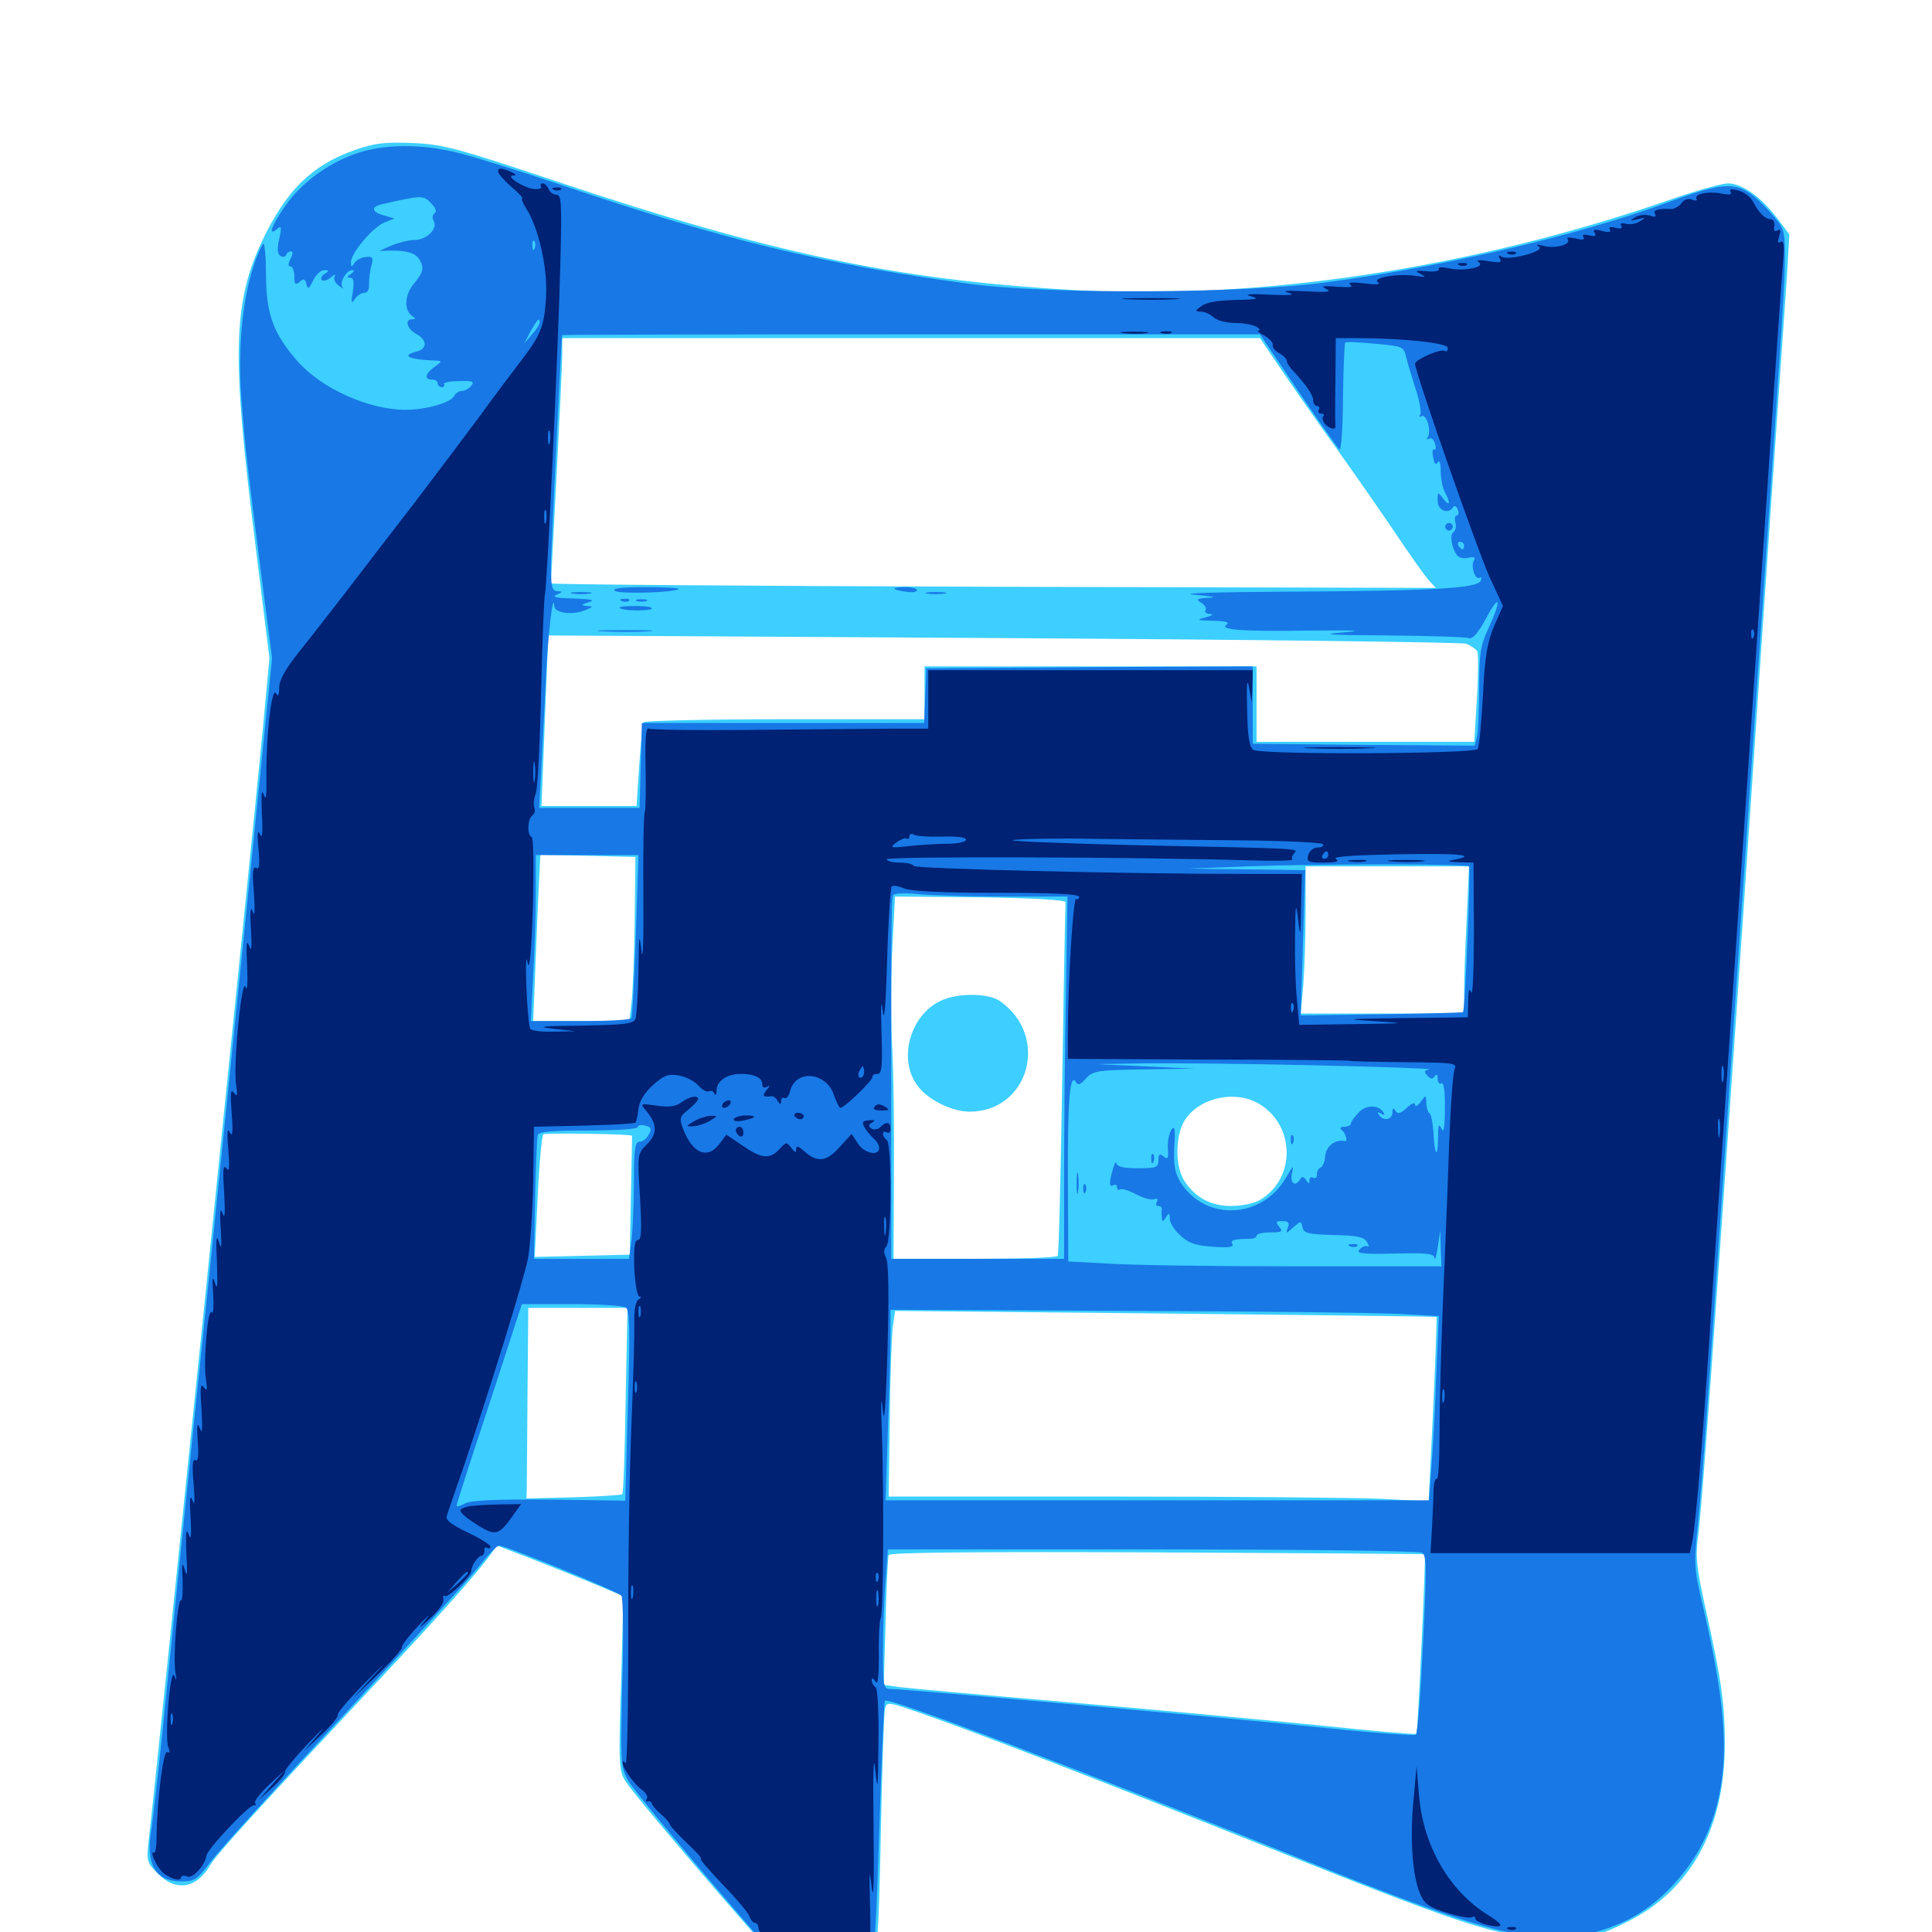 <svg xmlns="http://www.w3.org/2000/svg" viewBox="0 -1000 1000 1000">
	<path fill="#3ccfff" d="M183.398 -922.266C161.328 -914.453 148.047 -901.367 135.742 -875.391C120.508 -843.359 119.922 -815.625 132.031 -719.336L139.453 -659.375L136.133 -623.633C129.102 -550.977 80.469 -76.562 76.953 -47.266C75.781 -36.719 75.977 -35.938 81.641 -30.273C91.016 -20.703 101.758 -22.461 108.789 -34.57C112.5 -40.82 133.984 -64.258 197.266 -131.641C226.953 -163.281 248.242 -187.109 254.102 -195.703L257.227 -200L272.656 -194.141C281.055 -190.82 295.898 -184.961 305.469 -181.055L322.656 -173.828L321.484 -128.906C320.117 -86.719 320.312 -83.398 323.828 -77.93C330.273 -67.773 414.062 29.297 418.555 31.836C420.898 33.203 426.172 34.375 430.469 34.375C436.523 34.375 439.258 33.008 445.312 27.148C454.297 17.969 454.492 16.211 456.055 -57.422C456.641 -86.914 457.617 -113.086 458.008 -115.234C458.984 -119.531 459.18 -119.336 479.883 -112.109C508.594 -101.953 561.328 -81.641 663.281 -41.016C764.648 -0.586 779.492 3.906 807.617 2.734C825.977 2.148 828.711 1.562 842.188 -5.273C875 -21.484 892.578 -53.32 892.773 -96.68C892.773 -117.773 891.211 -129.492 883.008 -166.406C878.125 -188.477 877.539 -194.141 878.906 -204.492C879.883 -211.133 882.812 -248.242 885.547 -286.914C892.383 -382.617 901.562 -515.234 906.25 -584.766C908.398 -616.406 913.086 -686.328 916.797 -740.039C920.508 -793.75 924.219 -846.875 925 -858.203L926.172 -878.711L919.531 -887.5C911.328 -898.242 901.562 -905.078 894.336 -905.078C891.406 -905.078 878.906 -901.562 866.797 -897.461C763.086 -861.133 650.586 -844.141 553.32 -850C462.5 -855.469 398.438 -869.141 287.109 -906.445C236.719 -923.242 229.883 -925.195 213.867 -925.977C199.023 -926.562 194.141 -925.977 183.398 -922.266ZM662.305 -809.961C667.969 -801.562 681.055 -782.812 691.406 -768.359C701.758 -753.906 715.82 -733.594 722.656 -723.438C729.492 -713.281 736.914 -702.734 739.062 -700.195L743.164 -695.703L514.258 -696.289C388.281 -696.68 285.156 -697.461 285.156 -698.047C285.156 -698.633 286.523 -723.633 288.086 -753.711C289.648 -783.789 291.016 -812.109 291.016 -816.797V-825H471.68H652.148ZM758.984 -666.797C761.328 -665.82 763.867 -664.062 764.648 -662.891C765.234 -661.719 765.234 -650.781 764.453 -638.477L763.086 -616.016H706.836H650.391V-635.547V-655.078H564.453H478.516V-641.406V-627.734H406.445C366.602 -627.734 333.789 -626.953 333.203 -626.172C332.617 -625.195 331.641 -615.039 330.859 -603.711L329.492 -582.812H304.883H280.273L282.031 -626.953L283.789 -671.094L519.141 -669.727C648.633 -668.945 756.641 -667.578 758.984 -666.797ZM328.516 -524.219C328.32 -506.445 327.539 -487.305 326.953 -481.836L325.781 -471.484H300.781H275.977L276.758 -490.625C277.148 -500.977 277.93 -520.312 278.516 -533.594L279.688 -557.617L304.297 -557.031L328.906 -556.445ZM759.18 -524.805C758.398 -510.156 757.812 -493.164 757.812 -486.719V-475.391H715.625H673.242L674.609 -490.43C675.195 -498.633 675.781 -515.625 675.781 -528.516V-551.562H718.164H760.352ZM551.562 -533.008C551.367 -532.031 550.586 -490.625 549.805 -441.211C549.023 -391.797 548.047 -350.781 547.461 -350C547.07 -349.023 527.734 -348.438 504.492 -348.438H462.5L462.695 -391.992C462.891 -415.82 462.5 -446.289 461.719 -459.766C461.133 -473.242 461.133 -495.898 461.914 -510.156L463.281 -535.938L507.617 -535.547C535.547 -535.156 551.562 -534.18 551.562 -533.008ZM651.953 -428.516C670.508 -417.188 670.703 -389.844 652.148 -378.906C649.219 -377.148 642.578 -375.781 637.305 -375.781C626.758 -375.781 618.75 -380.078 613.086 -388.672C608.203 -396.094 608.203 -411.914 613.086 -419.922C620.312 -431.836 639.453 -436.133 651.953 -428.516ZM327.148 -412.109C327.148 -412.109 326.953 -398.047 326.562 -381.25L325.977 -350.586L301.367 -350L276.758 -349.414L278.32 -380.664C279.102 -397.852 280.469 -412.305 281.25 -412.891C282.617 -413.672 327.148 -413.086 327.148 -412.109ZM323.828 -275.195C323.438 -248.828 322.656 -226.953 322.07 -226.562C321.68 -226.172 310.352 -225.391 296.875 -225L272.461 -224.414L272.656 -229.883C272.656 -232.812 272.852 -254.883 273.047 -279.102L273.438 -323.047H299.023H324.805ZM743.555 -318.359C743.75 -318.164 742.969 -296.68 741.797 -270.508L739.453 -222.852L715.039 -224.219C701.562 -224.805 638.672 -225.391 575.195 -225.391H459.961L460.547 -264.844C460.742 -286.719 461.523 -308.398 462.109 -313.086L463.281 -321.484L603.125 -320.117C680.078 -319.336 743.359 -318.555 743.555 -318.359ZM737.5 -195.508C738.086 -194.727 733.789 -103.32 733.203 -102.539C732.812 -102.148 709.766 -104.102 682.227 -107.031C654.492 -109.766 596.289 -115.234 552.734 -118.945C509.18 -122.656 469.922 -126.172 465.625 -126.758L457.422 -127.93L458.398 -160.547C458.789 -178.516 459.57 -194.141 459.961 -195.117C460.156 -196.484 507.812 -196.875 598.828 -196.484C675 -196.094 737.305 -195.703 737.5 -195.508ZM486.523 -481.836C471.094 -474.219 464.844 -451.953 474.609 -438.477C479.688 -431.055 492.188 -424.805 501.562 -424.609C532.617 -424.414 543.555 -463.672 517.578 -481.836C511.328 -486.133 495.312 -486.133 486.523 -481.836Z"/>
	<path fill="#1878e5" d="M183.203 -920.117C168.555 -914.844 154.883 -904.297 147.07 -892.578C140.234 -882.617 138.672 -877.539 143.359 -881.445C145.703 -883.398 145.898 -882.617 144.531 -876.367C143.359 -871.289 143.555 -868.555 145.117 -867.578C146.484 -866.797 147.656 -866.992 148.047 -867.969C148.438 -869.141 149.609 -869.922 150.586 -869.922C151.758 -869.922 151.562 -868.359 150.391 -866.016C149.023 -863.281 149.023 -862.109 150.391 -862.109C151.367 -862.109 152.344 -859.766 152.344 -857.031C152.344 -852.734 152.93 -852.344 155.078 -854.102C157.227 -856.055 158.008 -855.664 158.594 -852.93C159.375 -850 159.961 -850.391 162.109 -854.883C163.477 -857.812 166.016 -860.156 167.773 -860.156C170.508 -860.156 170.508 -859.766 167.969 -858.203C166.406 -857.227 165.82 -855.859 166.602 -855.078C167.188 -854.297 169.336 -854.883 171.289 -856.445C173.047 -858.008 174.023 -858.203 173.242 -857.031C172.461 -855.664 173.438 -853.516 175.391 -852.148C177.148 -850.781 178.125 -850.195 177.344 -851.172C175.391 -853.32 179.102 -860.156 182.227 -860.156C183.594 -860.156 183.398 -859.375 181.641 -858.203C179.492 -856.836 179.492 -856.25 181.25 -856.25C183.008 -856.25 183.398 -854.297 182.617 -849.023C181.641 -843.164 181.836 -842.383 183.594 -845.117C184.766 -846.875 186.914 -848.438 188.477 -848.438C190.234 -848.438 191.211 -850.195 191.016 -852.93C191.016 -855.273 191.406 -859.57 192.188 -862.305C193.359 -866.602 192.969 -867.383 189.453 -866.992C187.109 -866.797 184.375 -865.43 183.398 -863.867C182.031 -861.523 181.641 -861.719 181.641 -864.258C181.641 -868.945 192.773 -882.227 198.828 -884.766L204.102 -886.914L198.828 -888.477C192.188 -890.234 191.797 -892.969 197.852 -894.336C218.555 -899.023 218.945 -899.023 223.047 -894.922C225.586 -892.383 226.172 -890.43 225 -889.648C223.828 -888.867 223.633 -887.305 224.414 -885.742C226.953 -881.836 220.898 -875.781 214.648 -875.781C211.719 -875.781 206.445 -874.414 202.93 -873.047L196.289 -870.117L202.148 -870.312C210.547 -870.312 214.844 -869.141 216.992 -865.82C219.727 -861.523 219.141 -858.984 214.062 -852.93C209.375 -847.266 208.984 -839.258 213.477 -836.328C215.234 -835.156 215.234 -834.766 213.477 -834.766C209.18 -834.766 210.742 -829.688 215.43 -827.148C221.289 -824.023 221.289 -819.336 215.43 -817.969C207.812 -816.016 211.328 -814.062 223.047 -813.477C229.297 -813.281 229.297 -813.281 225 -810.156C220.117 -806.836 219.336 -803.516 223.633 -803.516C225.195 -803.516 226.562 -802.734 226.562 -801.562C226.562 -800.586 227.539 -799.609 228.711 -799.609C229.688 -799.609 230.273 -800.195 229.883 -801.172C229.297 -801.953 232.812 -802.734 237.5 -802.734C244.727 -802.93 245.703 -802.539 243.945 -800.391C242.773 -798.828 240.625 -797.656 239.062 -797.656C237.695 -797.656 235.742 -796.484 234.961 -794.922C233.008 -791.406 220.117 -787.891 209.961 -787.891C190.82 -787.891 166.602 -798.828 154.102 -812.891C141.602 -827.148 137.891 -837.109 137.695 -856.641C137.695 -866.211 137.109 -873.828 136.328 -873.828C135.742 -873.828 133.203 -868.359 131.055 -861.719C125.195 -843.75 122.852 -817.188 125.195 -790.234C127.148 -766.406 127.539 -762.5 135.742 -698.633L140.82 -659.375L125.977 -513.086C117.773 -432.812 106.836 -324.805 101.367 -273.242C96.094 -221.68 89.062 -153.516 85.938 -121.875C82.812 -90.234 79.297 -59.18 78.32 -52.93C75.195 -35.156 80.469 -26.172 93.75 -26.172C100.781 -26.172 102.148 -27.148 108.984 -36.328C113.281 -41.992 144.141 -76.172 177.734 -112.109C211.133 -148.047 242.578 -182.422 247.461 -188.672C252.344 -194.922 257.227 -200 258.203 -200C261.914 -200 320.117 -176.172 321.68 -174.023C322.461 -172.656 322.852 -152.344 322.07 -128.711C321.094 -87.891 321.289 -85.352 325 -78.516C327.344 -74.414 349.219 -47.852 373.633 -19.336L418.164 32.422H428.32C434.961 32.422 439.844 31.25 442.578 28.906C452.539 20.898 452.734 19.922 455.078 -51.562C456.25 -88.672 457.617 -119.336 458.008 -119.727C459.961 -121.68 555.078 -85.547 680.664 -34.961C771.484 1.562 796.484 7.617 825.195 0.195C841.797 -4.297 854.297 -11.719 866.211 -24.609C878.32 -37.695 885.938 -52.539 889.844 -70.703C894.727 -94.531 892.578 -120.312 881.641 -167.773C876.758 -187.891 876.758 -190.43 878.711 -209.766C881.055 -231.836 884.18 -276.758 896.484 -456.836C900.781 -520.312 907.422 -616.016 911.133 -669.727C923.242 -844.141 923.828 -852.734 923.828 -867.383C923.828 -881.641 923.633 -881.836 915.625 -890.82C900.781 -906.836 895.898 -907.227 863.477 -895.312C817.383 -878.32 748.242 -862.109 686.914 -853.906C644.336 -848.047 542.773 -847.656 502.93 -852.93C426.953 -863.086 375.781 -875.391 291.016 -904.102C270.117 -911.133 246.289 -918.555 237.891 -920.703C218.164 -925.781 197.852 -925.586 183.203 -920.117ZM276.758 -871.484C276.172 -869.922 275.586 -870.508 275.586 -872.656C275.391 -874.805 275.977 -875.977 276.562 -875.195C277.148 -874.609 277.344 -872.852 276.758 -871.484ZM279.297 -833.008C279.297 -832.031 277.539 -829.297 275.195 -826.758L271.289 -822.07L274.609 -828.516C278.32 -834.961 279.297 -835.938 279.297 -833.008ZM671.875 -797.656C682.812 -781.641 692.383 -767.969 693.359 -767.383C694.141 -766.797 695.117 -778.906 695.117 -794.141C695.312 -809.375 695.898 -822.266 696.289 -822.656C696.68 -823.242 703.711 -822.852 711.914 -822.07C725.781 -820.898 726.562 -820.508 727.734 -815.625C728.32 -812.695 730.664 -805.273 732.617 -799.023C734.766 -792.773 735.742 -786.719 735.156 -785.547C734.375 -784.375 734.57 -783.984 735.742 -784.57C738.281 -786.133 741.016 -776.953 739.062 -773.828C738.281 -772.656 738.477 -772.266 739.648 -772.852C740.82 -773.633 742.188 -772.461 742.773 -770.312C743.359 -768.164 743.164 -766.797 742.383 -767.383C741.406 -767.773 741.211 -766.016 741.797 -763.281C742.383 -759.961 743.164 -758.984 744.141 -760.742C745.117 -762.109 745.703 -760.156 745.703 -756.25C745.703 -752.344 746.68 -747.461 747.852 -745.312C750.977 -739.453 750.391 -737.5 747.07 -741.797C744.336 -745.508 744.141 -745.508 744.141 -740.82C744.141 -735.742 749.609 -733.594 752.148 -737.5C752.734 -738.477 753.906 -738.086 754.492 -736.328C755.273 -734.57 754.883 -733.203 754.102 -733.203C753.125 -733.203 752.734 -731.641 753.32 -729.492C753.906 -727.539 753.32 -725.195 752.344 -724.609C750.195 -723.438 751.367 -716.016 754.297 -712.5C755.273 -711.133 757.812 -710.742 760.156 -711.328C762.891 -711.914 763.867 -711.523 762.891 -709.961C761.133 -707.031 763.477 -699.609 765.82 -700.977C766.797 -701.562 766.992 -700.977 766.406 -699.414C765.039 -695.508 741.797 -694.141 666.211 -693.75C630.078 -693.555 609.375 -692.969 618.164 -692.188C627.148 -691.406 630.469 -690.82 625.977 -690.625C619.531 -690.234 618.75 -689.844 621.68 -688.086C623.438 -686.914 624.609 -685.352 624.023 -684.18C623.242 -683.203 624.414 -682.227 626.367 -682.227C628.32 -682.031 627.344 -681.25 624.023 -680.469C618.945 -679.102 619.336 -678.906 627.93 -678.711C634.18 -678.516 636.719 -677.93 634.961 -676.758C630.664 -674.023 642.773 -673.047 678.711 -673.633C701.953 -673.828 706.836 -673.633 695.312 -672.656C682.422 -671.68 687.695 -671.289 718.164 -671.094C739.844 -670.898 758.789 -670.312 760.156 -669.727C762.109 -668.945 765.039 -672.266 769.141 -679.883C776.367 -693.359 777.344 -689.844 770.508 -675C766.211 -665.82 765.625 -661.719 765.625 -643.75C765.625 -632.227 765.039 -620.898 764.453 -618.359L763.281 -614.062L705.859 -614.453L648.438 -615.039V-635.156V-655.078L564.062 -654.688L479.492 -654.102L478.906 -640.039L478.32 -625.781H405.273H332.227L331.641 -603.906L331.055 -581.836H305.078H279.102L280.078 -600.391C280.664 -610.547 281.641 -631.25 282.422 -646.289C283.398 -670.117 286.328 -694.922 286.914 -686.328C287.109 -682.617 296.289 -681.445 302.93 -684.18C307.227 -685.938 307.227 -686.133 303.711 -686.328C300.391 -686.719 300.586 -686.914 304.688 -688.281C308.398 -689.453 306.25 -689.844 296.875 -690.234C287.891 -690.43 285.352 -691.016 288.086 -692.188C291.406 -693.555 291.406 -693.945 288.672 -693.945C285.742 -694.141 285.156 -696.094 285.156 -707.422C285.352 -716.992 290.43 -823.047 291.016 -826.562C291.016 -826.758 372.266 -826.953 471.68 -826.953H652.148ZM757.812 -717.578C757.812 -716.602 757.422 -715.625 757.031 -715.625C756.445 -715.625 755.469 -716.602 754.883 -717.578C754.297 -718.75 754.688 -719.531 755.664 -719.531C756.836 -719.531 757.812 -718.75 757.812 -717.578ZM716.406 -690.82C718.164 -691.406 716.602 -691.797 712.891 -691.797C709.18 -691.797 707.617 -691.406 709.57 -690.82C711.328 -690.43 714.453 -690.43 716.406 -690.82ZM718.164 -673.438C718.945 -674.023 717.773 -674.609 715.625 -674.414C713.477 -674.414 712.891 -673.828 714.453 -673.242C715.82 -672.656 717.578 -672.852 718.164 -673.438ZM329.102 -516.016C328.32 -493.164 327.344 -473.828 326.758 -473.047C326.367 -472.07 314.453 -471.484 300.391 -471.484H274.805L275.977 -495.312C276.758 -508.203 277.344 -527.539 277.344 -538.281V-557.422H303.906H330.469ZM561.133 -552.148C576.367 -552.344 563.477 -552.734 532.227 -552.734C501.172 -552.734 488.672 -552.344 504.492 -552.148C520.508 -551.758 545.898 -551.758 561.133 -552.148ZM760.352 -551.562C761.328 -550.586 758.398 -477.344 757.227 -476.172C757.031 -475.781 737.891 -475.391 715.039 -475L673.242 -474.414L674.414 -512.109L675.586 -549.609L644.922 -550L614.258 -550.391L645.508 -551.562C682.031 -552.93 758.984 -552.93 760.352 -551.562ZM520.898 -535.938H552.539L551.758 -486.719C551.172 -459.57 550.781 -417.383 550.781 -392.969V-348.438H506.055H461.328V-391.992C461.133 -515.625 461.328 -534.961 462.305 -536.719C462.891 -537.695 469.336 -537.891 476.367 -537.109C483.398 -536.523 503.516 -535.938 520.898 -535.938ZM679.688 -448.633C714.648 -447.852 741.602 -446.875 739.844 -446.484C737.109 -445.898 736.914 -445.312 738.867 -443.164C740.625 -441.406 741.602 -441.211 742.578 -442.969C743.555 -444.336 744.141 -443.75 744.141 -441.602C744.141 -439.648 745.117 -438.672 746.094 -439.258C747.266 -440.039 748.047 -435.156 747.852 -426.172C747.852 -416.406 747.266 -413.086 746.094 -415.82C744.727 -418.75 744.336 -417.773 744.336 -411.133C744.141 -400 742.578 -401.562 741.992 -413.477C741.602 -418.75 740.82 -423.242 739.844 -423.828C739.062 -424.414 738.281 -426.758 738.281 -429.102C738.086 -433.398 738.086 -433.398 735.352 -429.688C733.789 -427.539 732.422 -426.953 732.422 -428.125C732.422 -429.688 730.664 -428.906 728.125 -426.562C725 -423.633 723.438 -423.242 722.266 -425C721.289 -426.758 720.703 -426.562 720.703 -424.219C720.703 -420.312 715.82 -419.531 713.672 -423.047C712.695 -424.414 713.086 -424.609 714.844 -423.633C716.406 -422.656 716.992 -422.852 716.211 -424.023C713.672 -428.32 706.836 -428.32 703.125 -424.023C700.977 -421.875 699.219 -419.336 699.219 -418.359C699.219 -417.578 697.656 -416.797 695.898 -416.797C693.945 -416.797 693.164 -416.016 694.336 -415.234C696.68 -413.477 697.852 -408.789 695.898 -409.375C691.406 -410.547 686.328 -406.641 685.938 -401.758C685.742 -398.633 684.57 -396.094 683.594 -395.703C682.422 -395.312 681.641 -393.75 681.641 -392.188C681.641 -390.43 680.859 -389.844 679.688 -390.43C678.711 -391.016 677.734 -390.43 677.734 -389.062C677.734 -387.109 677.344 -387.109 675.977 -389.258C674.805 -391.016 673.828 -391.211 673.047 -389.648C670.312 -385.352 667.578 -387.5 668.75 -392.969C669.727 -397.266 669.336 -396.875 665.625 -390.43C653.125 -368.945 624.023 -367.773 611.133 -387.891C608.008 -392.969 607.422 -396.875 607.812 -406.445C608.398 -415.43 608.008 -417.578 606.445 -415.43C605.273 -413.867 604.297 -409.57 604.492 -405.859C604.883 -400.391 604.492 -399.609 602.344 -401.367C600.195 -403.125 599.609 -402.734 599.609 -399.414C599.609 -395.703 598.438 -395.312 588.867 -395.312C581.641 -395.312 578.125 -396.094 577.93 -397.852C577.734 -399.023 576.953 -398.047 576.172 -395.312C574.023 -388.281 574.023 -385.156 576.172 -386.523C577.344 -387.109 578.125 -386.719 578.125 -385.547C578.125 -384.375 578.906 -383.789 579.688 -384.375C580.664 -384.961 584.375 -383.789 588.086 -381.836C591.797 -379.883 595.898 -378.711 597.461 -379.297C599.023 -379.883 599.609 -379.297 598.828 -377.93C598.047 -376.758 598.438 -375.781 599.414 -375.781C600.586 -375.781 601.367 -375.195 601.367 -374.414C601.172 -373.438 601.172 -371.484 601.367 -369.922C601.562 -367.383 601.758 -367.383 603.516 -369.922C605.078 -372.461 605.469 -372.266 605.469 -369.141C605.469 -367.188 607.812 -363.281 610.938 -360.547C615.039 -356.641 618.75 -355.273 627.734 -354.688C635.938 -354.102 638.867 -354.492 637.891 -356.055C636.523 -358.008 638.672 -358.789 647.07 -358.789C648.828 -358.789 650.391 -359.57 650.391 -360.352C650.391 -361.328 653.516 -362.109 657.422 -362.109C663.477 -362.109 664.258 -362.5 662.109 -365.039C660.156 -367.578 660.352 -367.969 663.672 -367.969C666.797 -367.969 667.578 -367.188 666.602 -364.648C665.43 -361.328 665.625 -361.328 669.336 -364.648C673.438 -368.164 673.438 -368.164 674.219 -364.648C674.805 -361.719 677.148 -361.133 690.234 -360.742C702.539 -360.547 706.055 -359.766 707.617 -357.031C708.594 -355.273 708.789 -354.297 707.812 -354.883C706.836 -355.469 705.078 -354.688 703.711 -353.32C701.758 -351.172 705.078 -350.781 721.68 -351.172C739.258 -351.562 742.188 -351.172 742.578 -348.633C742.578 -346.875 743.359 -349.414 744.141 -354.297L745.508 -363.086L745.703 -353.906L746.094 -344.531H671.484C630.273 -344.531 586.914 -345.117 574.805 -345.898L552.93 -347.07L552.734 -388.281C552.539 -429.688 553.711 -444.922 556.836 -440.039C558.008 -438.086 559.18 -438.477 562.109 -441.797C565.625 -445.703 567.773 -446.094 591.992 -446.484L618.164 -446.875L592.773 -448.047L567.383 -449.219L591.797 -449.609C605.273 -449.805 644.727 -449.414 679.688 -448.633ZM335.742 -412.695C334.766 -410.742 332.617 -408.984 331.055 -408.984C328.711 -408.984 328.125 -405.273 328.125 -389.062C328.125 -377.93 327.539 -364.258 326.953 -358.789L325.586 -348.438H300.977H276.367L276.953 -379.102C277.344 -396.094 277.93 -411.133 278.32 -412.5C278.906 -414.258 285.938 -414.844 304.688 -414.844C318.555 -414.844 330.078 -415.625 330.078 -416.602C330.078 -417.578 331.836 -417.969 333.984 -417.383C337.109 -416.602 337.5 -415.625 335.742 -412.695ZM705.078 -417.969C705.078 -418.359 704.297 -418.75 703.125 -418.75C702.148 -418.75 701.172 -417.773 701.172 -416.602C701.172 -415.625 702.148 -415.234 703.125 -415.82C704.297 -416.406 705.078 -417.383 705.078 -417.969ZM593.75 -391.602C593.75 -392.383 591.211 -392.969 588.086 -392.773C584.961 -392.578 582.812 -391.797 583.203 -391.211C584.375 -389.258 593.75 -389.648 593.75 -391.602ZM652.148 -367.773L656.836 -371.484L645.898 -371.289C636.328 -371.094 635.156 -370.703 636.719 -367.773C637.695 -366.016 637.891 -363.867 637.109 -363.086C636.328 -362.109 636.914 -362.109 638.281 -362.891C639.648 -363.672 640.234 -365.234 639.648 -366.211C638.086 -368.555 643.75 -370.703 646.68 -368.75C648.438 -367.773 648.047 -366.797 645.312 -365.82C642.969 -364.844 642.578 -364.258 644.531 -364.258C646.094 -364.258 649.609 -365.82 652.148 -367.773ZM710.938 -371.094C710.938 -372.656 703.32 -371.875 702.344 -370.117C701.758 -369.336 703.516 -368.945 706.055 -369.531C708.789 -369.922 710.938 -370.703 710.938 -371.094ZM718.555 -357.031C720.117 -358.789 720.117 -360.156 718.945 -360.938C717.969 -361.719 716.602 -361.328 715.82 -360.352C715.234 -359.18 713.281 -358.984 711.328 -359.57C707.812 -360.938 708.008 -360.547 713.086 -356.641C715.625 -354.688 716.797 -354.883 718.555 -357.031ZM725.977 -355.859C726.562 -357.227 726.367 -358.984 725.781 -359.57C725.195 -360.352 724.609 -359.18 724.805 -357.031C724.805 -354.883 725.391 -354.297 725.977 -355.859ZM323.828 -323.242C325.977 -322.07 326.172 -312.109 325 -272.461L323.633 -223.242L284.375 -223.828C256.25 -224.023 243.945 -223.438 240.82 -221.875C238.281 -220.508 236.328 -219.922 236.328 -220.703C236.328 -221.484 243.945 -245.312 253.32 -273.438L270.117 -325H295.703C309.766 -325 322.461 -324.219 323.828 -323.242ZM724.414 -319.922L744.727 -318.75L743.359 -287.109C742.773 -269.922 741.602 -248.438 740.82 -239.648L739.648 -223.438H599.023H458.398L459.57 -260.156C460.352 -280.273 460.938 -302.344 460.938 -309.375V-322.07L582.617 -321.484C649.414 -321.289 713.281 -320.508 724.414 -319.922ZM736.133 -196.289C738.477 -194.727 738.477 -187.695 736.523 -149.023C735.352 -124.023 733.789 -102.93 732.812 -102.148C732.031 -101.562 711.719 -102.93 687.5 -105.469C643.164 -110.156 468.164 -125.781 460.938 -125.781C457.227 -125.781 457.031 -127.148 457.031 -145.898C457.031 -156.836 457.617 -173.047 458.398 -182.031L459.57 -198.047H596.484C672.656 -198.047 734.57 -197.266 736.133 -196.289ZM748.047 -727.344C748.047 -726.367 749.023 -725.391 750 -725.391C751.172 -725.391 751.953 -726.367 751.953 -727.344C751.953 -728.516 751.172 -729.297 750 -729.297C749.023 -729.297 748.047 -728.516 748.047 -727.344ZM318.359 -694.141C316.406 -695.508 321.68 -696.094 333.789 -696.094C343.945 -696.094 351.758 -695.703 351.367 -695.117C349.414 -693.359 321.094 -692.383 318.359 -694.141ZM462.891 -695.312C462.891 -695.703 465.625 -696.094 468.75 -696.094C472.07 -696.094 474.609 -695.312 474.609 -694.531C474.609 -693.555 472.07 -693.164 468.75 -693.75C465.625 -694.141 462.891 -694.922 462.891 -695.312ZM296.484 -692.773C293.945 -693.164 295.898 -693.555 300.781 -693.555C305.664 -693.555 307.617 -693.164 305.273 -692.773C302.734 -692.383 298.828 -692.383 296.484 -692.773ZM480.078 -692.773C477.539 -693.164 479.492 -693.555 484.375 -693.555C489.258 -693.555 491.211 -693.164 488.867 -692.773C486.328 -692.383 482.422 -692.383 480.078 -692.773ZM321.875 -688.867C320.312 -689.453 320.898 -690.039 323.047 -690.039C325.195 -690.234 326.367 -689.648 325.586 -689.062C325 -688.477 323.242 -688.281 321.875 -688.867ZM329.688 -688.867C328.32 -689.453 329.297 -689.844 332.031 -689.844C334.766 -689.844 335.742 -689.453 334.57 -688.867C333.203 -688.477 330.859 -688.477 329.688 -688.867ZM320.703 -685.352C320.117 -685.938 323.828 -686.328 329.102 -686.328C334.375 -686.328 337.891 -685.742 337.305 -684.961C335.742 -683.594 322.266 -683.789 320.703 -685.352ZM312.109 -673.242C305.273 -673.633 310.352 -673.828 323.242 -673.828C336.133 -673.828 341.602 -673.633 335.547 -673.242C329.297 -672.852 318.75 -672.852 312.109 -673.242ZM668.164 -409.766C668.164 -407.617 668.75 -407.031 669.336 -408.594C669.922 -409.961 669.727 -411.719 669.141 -412.305C668.555 -413.086 667.969 -411.914 668.164 -409.766ZM595.898 -400C595.898 -397.852 596.484 -397.266 597.07 -398.828C597.656 -400.195 597.461 -401.953 596.875 -402.539C596.289 -403.32 595.703 -402.148 595.898 -400ZM557.227 -387.5C557.227 -382.617 557.617 -380.664 558.008 -383.203C558.398 -385.547 558.398 -389.453 558.008 -391.992C557.617 -394.336 557.227 -392.383 557.227 -387.5ZM560.742 -384.375C560.742 -382.227 561.328 -381.641 561.914 -383.203C562.5 -384.57 562.305 -386.328 561.719 -386.914C561.133 -387.695 560.547 -386.523 560.742 -384.375ZM698.828 -354.883C697.266 -355.469 697.852 -356.055 700 -356.055C702.148 -356.25 703.32 -355.664 702.539 -355.078C701.953 -354.492 700.195 -354.297 698.828 -354.883Z"/>
	<path fill="#002274" d="M257.812 -911.133C257.812 -910.156 260.938 -906.641 264.648 -903.32C268.555 -900 271.094 -897.266 270.312 -897.266C269.727 -897.266 270.508 -895.117 272.07 -892.578C278.711 -882.617 283.594 -861.133 282.617 -846.094C281.641 -830.664 280.078 -826.758 268.945 -812.305C264.844 -806.836 255.469 -794.531 248.438 -784.766C241.211 -775 225.586 -754.297 213.867 -738.867C201.953 -723.438 186.133 -702.93 178.711 -693.164C171.289 -683.594 160.547 -669.727 154.883 -662.695C147.852 -653.906 144.531 -648.047 144.531 -644.141C144.531 -640.039 143.945 -639.258 142.773 -641.211C140.625 -644.727 137.695 -618.75 137.891 -598.438C138.086 -588.086 137.695 -585.156 136.523 -588.672C135.352 -591.992 135.156 -588.672 135.547 -578.906C136.133 -568.945 135.742 -565.43 134.57 -568.164C133.398 -570.898 133.008 -568.555 133.789 -560.742C134.57 -552.344 134.18 -549.609 132.617 -550.781C130.859 -551.758 130.469 -548.438 131.445 -537.695C132.031 -528.516 131.836 -525 130.859 -528.125C129.688 -531.445 129.297 -528.516 129.883 -519.336C130.469 -509.18 130.273 -507.031 128.906 -510.547C127.539 -514.062 127.344 -511.133 127.93 -499.805C128.32 -491.211 127.93 -486.328 127.148 -489.062C125.195 -495.508 120.508 -447.656 122.266 -438.281C123.047 -432.812 122.852 -432.031 121.094 -434.375C119.336 -436.719 119.141 -434.18 119.922 -423.633C120.703 -414.062 120.312 -411.133 118.945 -413.867C117.773 -416.602 117.383 -414.062 118.164 -405.078C118.945 -395.508 118.75 -393.164 117.188 -395.312C115.43 -397.461 115.234 -394.141 116.016 -382.617C116.602 -372.266 116.406 -368.555 115.234 -371.875C114.062 -375.391 113.672 -373.047 114.258 -364.062C114.844 -354.297 114.648 -352.734 113.281 -357.227C111.914 -361.523 111.719 -358.594 112.305 -346.484C112.695 -334.766 112.5 -331.641 111.328 -335.742C109.961 -340.234 109.766 -338.867 110.352 -329.883C110.742 -323.438 110.352 -319.336 109.57 -320.703C107.617 -324.023 105.078 -294.727 106.641 -285.742C107.422 -280.469 107.227 -279.688 105.469 -282.031C103.711 -284.375 103.516 -281.641 104.297 -270.312C104.883 -260.156 104.688 -257.227 103.516 -260.547C102.148 -264.258 101.758 -262.695 102.344 -254.102C102.93 -246.484 102.539 -243.359 101.172 -244.141C99.609 -245.117 99.414 -241.406 100.195 -232.031C100.977 -223.047 100.781 -220.117 99.609 -223.438C98.242 -226.758 98.047 -224.219 98.633 -214.648C99.219 -204.688 98.828 -202.344 97.656 -205.859C96.289 -209.375 96.094 -206.641 96.484 -196.094C97.07 -185.547 96.875 -183.008 95.703 -187.305C94.336 -191.992 93.945 -191.016 94.531 -182.031C94.727 -175.977 94.336 -171.289 93.75 -171.68C91.797 -172.852 89.453 -141.211 90.82 -134.18C91.602 -130.078 91.406 -129.688 90.234 -132.617C88.086 -137.5 85.156 -100.977 87.109 -95.508C88.086 -93.359 87.891 -92.383 86.523 -93.164C84.57 -94.336 81.25 -68.164 81.055 -49.219C81.055 -44.336 80.469 -40.625 79.688 -41.016C77.344 -42.383 80.273 -35.352 83.398 -31.641C86.523 -28.125 93.75 -25.586 93.75 -28.32C93.75 -29.102 95.117 -29.492 96.875 -28.711C99.805 -27.539 105.859 -34.18 106.836 -39.453C107.227 -42.969 129.297 -66.211 131.445 -65.625C132.422 -65.43 132.617 -65.82 132.031 -66.797C131.445 -67.773 134.766 -71.875 139.258 -76.172L147.461 -83.789L140.625 -75.977L133.789 -68.164L141.016 -74.805C145.117 -78.516 147.852 -82.031 147.461 -82.812C147.07 -83.594 152.539 -90.234 159.766 -97.852C166.992 -105.273 169.336 -107.422 165.039 -102.539L157.227 -93.555L166.406 -102.148C171.484 -106.836 175.195 -111.523 174.805 -112.305C174.219 -113.086 181.055 -121.094 190.039 -130.078C199.023 -139.258 200.977 -140.82 194.336 -133.789L182.617 -120.898L195.703 -133.398C202.93 -140.43 208.398 -146.68 208.008 -147.266C207.617 -148.047 211.328 -152.93 216.406 -158.398C221.484 -163.672 223.438 -165.43 220.703 -162.109C216.016 -156.445 216.211 -156.445 223.242 -162.891C227.148 -166.602 230.078 -170.703 229.492 -172.266C229.102 -173.633 229.297 -174.414 230.273 -173.828C231.836 -172.852 243.945 -184.18 243.945 -186.914C243.945 -189.453 247.266 -194.531 249.219 -194.727C250.195 -194.922 250.781 -196.289 250.781 -197.461C250.586 -198.828 251.172 -199.414 252.148 -198.828C253.125 -198.242 253.906 -198.633 253.906 -199.414C253.906 -200.391 248.633 -203.711 241.992 -206.836C233.398 -210.938 230.469 -213.281 231.25 -215.43C231.836 -217.188 235.742 -228.711 240.039 -241.016C253.711 -281.445 271.094 -337.5 273.242 -348.438C274.414 -354.297 275.586 -372.07 275.977 -387.891L276.367 -416.797L302.148 -417.383C316.406 -417.773 328.32 -418.359 328.906 -418.945C329.297 -419.336 330.078 -422.461 330.469 -425.977C330.859 -430.078 333.594 -434.375 337.891 -438.281C343.555 -443.359 345.898 -444.336 351.172 -443.359C354.883 -442.773 359.375 -440.43 361.328 -438.281C363.477 -435.938 365.82 -434.57 366.992 -435.156C367.969 -435.742 369.336 -435.156 369.727 -433.984C370.312 -432.617 370.898 -433.398 370.898 -435.742C371.094 -440.625 376.367 -444.141 383.594 -444.141C390.43 -444.141 394.531 -442.188 394.531 -438.867C394.531 -437.109 395.508 -436.719 397.07 -437.5C398.633 -438.477 398.633 -437.891 396.68 -435.742C394.336 -432.617 394.922 -432.031 399.609 -432.617C400.391 -432.617 401.758 -431.641 402.539 -430.078C403.906 -428.125 404.297 -428.125 404.297 -430.078C404.297 -431.445 405.078 -432.227 406.055 -431.641C407.031 -431.055 408.398 -432.812 408.984 -435.352C411.914 -446.68 427.734 -445.117 431.641 -433.203C433.008 -429.492 434.375 -426.562 434.961 -426.562C437.109 -426.562 452.148 -441.211 451.562 -442.578C451.367 -443.555 452.539 -444.141 454.102 -444.141C456.445 -444.141 456.836 -447.852 456.25 -466.211C455.859 -479.102 456.055 -483.594 456.836 -477.344C457.617 -469.727 458.398 -477.539 459.18 -503.125C459.766 -523.438 460.938 -540.43 461.523 -541.211C462.305 -541.797 465.039 -541.406 467.773 -540.234C471.094 -538.672 487.305 -537.891 515.625 -537.891C544.531 -537.891 558.594 -537.305 558.594 -535.742C558.594 -534.766 557.812 -534.18 557.031 -534.766C555.469 -535.742 552.734 -491.406 552.734 -464.258V-451.953L624.609 -451.562C664.062 -451.562 697.266 -451.172 698.242 -450.977C699.414 -450.586 712.305 -450.391 727.344 -450.195C752.344 -450 754.297 -449.805 752.93 -446.68C751.953 -444.727 750.586 -423.828 749.805 -400.195C749.023 -376.562 747.461 -341.016 746.68 -321.094C745.898 -301.172 745.117 -273.438 745.117 -259.18C745.117 -245.117 744.531 -233.984 743.75 -234.57C742.773 -234.961 742.188 -232.422 741.992 -228.906C741.992 -225.391 741.602 -216.602 741.211 -209.375L740.43 -196.094H807.617H874.609L875.781 -201.367C878.125 -213.672 881.836 -260.352 886.719 -336.719C887.891 -354.492 891.406 -406.25 894.531 -451.953C903.711 -585.156 909.766 -673.633 916.016 -765.43C919.141 -812.695 922.266 -856.836 922.852 -863.672C923.633 -872.656 923.438 -875.781 921.68 -874.805C920.117 -873.828 919.922 -874.609 920.898 -877.734C921.875 -880.859 921.68 -881.641 919.922 -880.664C918.555 -879.883 917.969 -880.469 918.359 -882.812C918.75 -884.766 917.969 -886.523 916.602 -886.523C913.672 -886.523 910.352 -889.844 907.422 -895.508C906.25 -897.852 902.93 -900.586 899.805 -901.367C896.289 -902.344 894.922 -902.148 895.703 -900.781C896.68 -899.219 895.117 -899.023 891.211 -899.805C884.375 -901.172 876.562 -899.609 878.125 -897.07C878.711 -896.094 877.539 -895.898 875.781 -896.68C873.828 -897.461 871.484 -896.68 870.312 -894.727C868.945 -893.164 866.602 -891.797 865.039 -891.797C858.398 -892.188 855.273 -891.211 856.641 -889.258C857.422 -887.695 856.641 -887.5 853.711 -888.477C851.562 -889.062 848.047 -888.672 846.289 -887.5C843.359 -885.742 843.555 -885.547 847.656 -886.523C851.953 -887.5 852.148 -887.5 849.023 -885.547C847.07 -884.18 843.75 -883.594 841.602 -884.18C839.258 -884.766 838.281 -884.375 839.258 -883.008C840.039 -881.836 838.867 -881.445 836.328 -882.031C833.594 -882.812 832.422 -882.422 833.203 -881.25C834.18 -879.883 832.812 -879.492 829.297 -880.469C825.391 -881.445 824.219 -881.25 825.391 -879.492C826.367 -877.734 825.586 -877.539 822.656 -878.125C819.922 -878.906 818.75 -878.516 819.531 -877.344C820.508 -875.977 819.141 -875.586 815.625 -876.562C812.109 -877.344 810.742 -877.148 811.523 -875.977C813.086 -873.242 804.297 -871.094 798.438 -872.852C795.312 -873.633 794.727 -873.438 796.68 -872.266C799.805 -869.922 780.664 -864.844 777.148 -867.188C775.586 -868.164 775.391 -867.773 776.367 -866.016C777.539 -864.062 776.172 -863.867 770.312 -864.844C765.43 -865.625 763.672 -865.43 765.43 -864.258C769.141 -861.719 757.617 -859.375 749.805 -861.133C746.289 -861.914 744.141 -861.719 744.727 -860.742C745.312 -859.766 742.578 -859.18 738.672 -859.57C732.617 -860.156 732.031 -859.766 735.352 -858.203C738.477 -856.445 738.086 -856.445 732.617 -857.227C723.633 -858.594 709.766 -856.25 713.281 -853.906C714.844 -852.734 712.305 -852.539 706.055 -853.32C699.805 -854.102 697.266 -853.906 699.023 -852.539C700.781 -851.367 698.438 -851.172 692.188 -851.562C684.766 -852.148 683.398 -851.953 686.523 -850.391C689.453 -848.828 686.719 -848.633 675.781 -849.219C665.82 -849.805 663.086 -849.414 666.992 -848.438C670.898 -847.266 667.773 -847.07 657.227 -847.461C646.68 -848.047 643.555 -847.656 647.461 -846.68C652.148 -845.312 650.586 -844.922 639.453 -844.727C630.664 -844.531 624.414 -843.555 621.875 -841.602C618.359 -839.062 618.359 -838.867 621.68 -838.672C623.633 -838.672 626.562 -837.305 628.125 -835.742C629.883 -834.18 634.766 -832.812 639.258 -832.812C643.75 -832.812 648.828 -831.836 650.391 -830.859C651.953 -829.883 652.539 -828.906 651.367 -828.906C650.391 -828.906 651.562 -827.734 654.297 -826.367C657.031 -824.805 658.984 -822.656 658.789 -821.484C658.398 -820.312 659.961 -818.359 662.109 -817.188C664.258 -816.016 666.016 -814.258 666.016 -813.281C666.016 -812.109 667.578 -809.766 669.531 -807.812C676.367 -800.391 679.688 -795.508 679.688 -792.773C679.688 -791.211 680.664 -789.844 681.836 -789.844C682.812 -789.844 683.203 -789.062 682.617 -787.891C682.031 -786.914 682.422 -785.938 683.789 -785.938C685.156 -785.938 685.547 -785.352 684.961 -784.57C684.18 -783.984 684.57 -782.227 685.742 -780.664C688.086 -777.93 691.602 -777.148 691.211 -779.688C691.016 -780.469 691.016 -791.016 691.211 -803.125L691.406 -825H701.758C726.172 -825 749.414 -822.461 749.414 -819.922C749.414 -818.555 748.633 -817.773 747.852 -818.359C745.703 -819.727 732.422 -813.867 732.422 -811.719C732.422 -807.422 764.648 -715.43 770.898 -701.562L777.93 -686.328L773.438 -676.172C769.922 -667.969 768.555 -660.547 767.578 -640.234C766.797 -626.172 765.625 -613.477 764.844 -612.305C763.086 -609.766 652.93 -609.18 648.633 -611.914C646.68 -613.281 645.703 -618.945 645.508 -632.812C645.117 -645.703 645.508 -649.609 646.484 -644.336L647.852 -636.523L648.242 -644.922L648.438 -653.125H564.453H480.469V-638.086V-622.852H464.453C455.469 -622.852 423.438 -622.461 392.969 -622.266C362.695 -621.875 336.914 -622.266 335.742 -622.852C334.375 -623.828 333.789 -617.773 334.18 -602.539C334.375 -590.625 334.18 -580.469 333.789 -579.883C333.203 -579.297 332.812 -560.352 333.008 -537.5C333.203 -514.648 332.812 -501.172 332.031 -507.617C330.859 -517.773 330.664 -516.406 330.469 -497.461C330.273 -485.547 329.492 -474.414 328.906 -472.656C327.93 -470.117 323.438 -469.531 300.977 -469.141C280.469 -468.945 277.148 -468.555 286.133 -467.578L297.852 -466.211L286.719 -466.016C280.664 -465.82 275 -466.406 274.414 -467.578C273.828 -468.555 272.852 -478.516 272.461 -489.453C272.07 -501.172 272.266 -506.25 273.047 -501.758C274.023 -496.484 275 -506.055 275.781 -530.078C276.367 -550.586 276.172 -566.406 275.195 -566.797C272.656 -567.773 273.047 -576.367 275.586 -577.93C276.758 -578.711 277.148 -580.469 276.562 -582.031C275.977 -583.594 276.367 -586.914 277.344 -589.453C278.32 -592.188 279.492 -615.82 280.078 -641.992C280.664 -668.164 281.641 -690.82 282.031 -692.383C283.203 -695.898 288.867 -818.164 290.039 -863.672C290.82 -894.727 290.625 -899.219 288.086 -899.219C286.328 -899.219 284.57 -900.586 283.984 -902.148C283.203 -903.711 282.031 -905.078 280.859 -905.078C279.883 -905.078 279.492 -904.297 280.078 -903.32C280.664 -902.539 279.102 -901.953 276.367 -902.148C270.703 -902.93 261.328 -908.984 265.625 -909.18C267.578 -909.18 267.188 -909.766 264.648 -910.938C259.375 -913.281 257.812 -913.281 257.812 -911.133ZM284.57 -770.898C283.984 -768.945 283.594 -770.117 283.594 -773.242C283.594 -776.562 283.984 -777.93 284.57 -776.758C284.961 -775.391 284.961 -772.656 284.57 -770.898ZM282.617 -729.883C282.031 -727.93 281.641 -729.102 281.641 -732.227C281.641 -735.547 282.031 -736.914 282.617 -735.742C283.008 -734.375 283.008 -731.641 282.617 -729.883ZM907.617 -670.312C907.031 -668.75 906.445 -669.336 906.445 -671.484C906.25 -673.633 906.836 -674.805 907.422 -674.023C908.008 -673.438 908.203 -671.68 907.617 -670.312ZM499.609 -649.805C502.539 -650.195 499.609 -650.586 493.164 -650.586C486.719 -650.586 484.375 -650.195 487.891 -649.805C491.406 -649.414 496.68 -649.414 499.609 -649.805ZM606.055 -649.805C614.844 -650 607.617 -650.391 589.844 -650.391C572.07 -650.391 564.844 -650 573.828 -649.805C582.617 -649.414 597.07 -649.414 606.055 -649.805ZM639.258 -649.805C641.602 -650.195 639.258 -650.586 633.789 -650.586C628.516 -650.586 626.367 -650.195 629.492 -649.805C632.422 -649.414 636.719 -649.414 639.258 -649.805ZM276.758 -596.094C276.367 -593.555 275.977 -595.508 275.977 -600.391C275.977 -605.273 276.367 -607.227 276.758 -604.883C277.148 -602.344 277.148 -598.438 276.758 -596.094ZM901.758 -586.328C902.344 -587.695 902.148 -589.453 901.562 -590.039C900.977 -590.82 900.391 -589.648 900.586 -587.5C900.586 -585.352 901.172 -584.766 901.758 -586.328ZM487.695 -566.992C495.312 -567.188 500 -566.602 500 -565.43C500 -564.258 495.898 -563.281 490.82 -563.281C485.547 -563.281 476.562 -562.695 470.703 -562.109C460.742 -560.938 460.352 -561.133 463.867 -563.867C466.016 -565.43 468.359 -566.406 469.141 -566.016C470.117 -565.43 470.703 -566.016 470.703 -567.188C470.703 -568.359 471.68 -568.75 473.047 -567.969C474.219 -567.188 480.859 -566.797 487.695 -566.992ZM642.188 -565.039C665.039 -564.844 684.18 -563.867 684.766 -563.086C685.352 -562.109 683.984 -561.328 682.031 -561.328C679.883 -561.328 677.734 -559.57 677.148 -557.422C676.172 -553.906 677.148 -553.516 685.156 -553.516C691.602 -553.516 693.555 -554.102 691.406 -555.469C689.453 -556.641 700.977 -557.422 724.023 -557.812C756.055 -558.398 765.625 -557.422 751.953 -554.883C748.633 -554.297 749.609 -553.906 754.883 -553.711L762.695 -553.516L762.891 -517.969C762.891 -498.438 762.305 -484.18 761.523 -486.328C760.547 -488.867 759.961 -487.695 759.961 -481.836L759.766 -473.438L726.172 -473.047C696.484 -472.656 694.727 -472.461 710.938 -471.484C728.906 -470.312 728.711 -470.312 700.977 -469.922L672.461 -469.531L671.289 -482.812C670.508 -490.039 670.117 -504.688 670.312 -515.43C670.508 -532.422 670.703 -533.594 671.875 -524.219C673.047 -514.258 673.242 -514.648 673.438 -530.664L673.828 -547.656H645.117C579.492 -547.656 473.633 -550.391 473.047 -551.758C472.656 -552.734 469.336 -553.516 465.625 -553.516C461.914 -553.516 458.984 -554.297 458.984 -555.273C458.984 -556.836 589.258 -556.445 647.07 -554.688C659.766 -554.297 669.531 -554.492 668.945 -555.078C668.359 -555.664 668.75 -557.031 669.727 -558.203C672.07 -560.938 675.781 -560.742 588.867 -562.5C549.219 -563.477 520.117 -564.648 524.414 -565.234C528.711 -565.82 547.656 -566.211 566.406 -565.82C585.156 -565.625 619.336 -565.234 642.188 -565.039ZM687.5 -557.422C687.5 -556.445 686.523 -555.469 685.352 -555.469C684.375 -555.469 683.984 -556.445 684.57 -557.422C685.156 -558.594 686.133 -559.375 686.719 -559.375C687.109 -559.375 687.5 -558.594 687.5 -557.422ZM669.336 -476.953C668.75 -475.391 668.164 -475.977 668.164 -478.125C667.969 -480.273 668.555 -481.445 669.141 -480.664C669.727 -480.078 669.922 -478.32 669.336 -476.953ZM744.727 -470.117C747.07 -470.508 745.117 -470.898 740.234 -470.898C735.352 -470.898 733.398 -470.508 735.938 -470.117C738.281 -469.727 742.188 -469.727 744.727 -470.117ZM620.703 -458.398C626.758 -458.789 621.289 -458.984 608.398 -458.984C595.508 -458.984 590.43 -458.789 597.266 -458.398C603.906 -458.008 614.453 -458.008 620.703 -458.398ZM386.719 -447.07C386.719 -448.828 376.562 -449.023 375.195 -447.266C373.828 -445.508 375 -445.117 379.883 -445.703C383.594 -446.094 386.719 -446.68 386.719 -447.07ZM891.992 -440.82C891.406 -438.867 891.016 -440.43 891.016 -444.141C891.016 -447.852 891.406 -449.414 891.992 -447.656C892.383 -445.703 892.383 -442.578 891.992 -440.82ZM425.195 -446.484C422.266 -448.438 414.648 -448.438 413.477 -446.68C412.891 -445.703 415.82 -445.117 420.117 -445.117C424.414 -444.922 426.562 -445.508 425.195 -446.484ZM447.266 -445.117C447.266 -443.555 446.484 -442.188 445.312 -442.188C444.336 -442.188 443.945 -443.555 444.531 -445.117C445.312 -446.68 446.094 -448.047 446.484 -448.047C446.875 -448.047 447.266 -446.68 447.266 -445.117ZM441.406 -438.086C441.406 -438.867 440.234 -439.648 438.672 -439.648C437.109 -439.648 436.328 -438.477 436.914 -436.914C437.891 -434.375 441.406 -435.156 441.406 -438.086ZM890.039 -412.5C889.648 -409.961 889.258 -411.523 889.258 -415.82C889.062 -420.117 889.453 -422.07 890.039 -420.312C890.43 -418.359 890.43 -414.844 890.039 -412.5ZM747.461 -274.805C746.875 -272.852 746.484 -274.023 746.484 -277.148C746.484 -280.469 746.875 -281.836 747.461 -280.664C747.852 -279.297 747.852 -276.562 747.461 -274.805ZM876.367 -221.094C876.953 -222.461 876.758 -224.219 876.172 -224.805C875.586 -225.586 875 -224.414 875.195 -222.266C875.195 -220.117 875.781 -219.531 876.367 -221.094ZM242.188 -185.742C242.188 -185.352 239.844 -183.008 236.914 -180.273L231.445 -175.586L236.133 -181.055C240.625 -185.938 242.188 -187.305 242.188 -185.742ZM89.258 -107.812C88.672 -106.445 88.281 -107.422 88.281 -110.156C88.281 -112.891 88.672 -113.867 89.258 -112.695C89.648 -111.328 89.648 -108.984 89.258 -107.812ZM698.828 -554.102C696.289 -554.492 697.852 -554.883 702.148 -554.883C706.445 -555.078 708.398 -554.688 706.641 -554.102C704.688 -553.711 701.172 -553.711 698.828 -554.102ZM720.312 -554.102C715.625 -554.492 718.945 -554.883 727.539 -554.883C736.133 -554.883 739.844 -554.492 735.938 -554.102C731.836 -553.711 724.805 -553.711 720.312 -554.102ZM286.719 -901.758C285.156 -902.344 285.742 -902.93 287.891 -902.93C290.039 -903.125 291.211 -902.539 290.43 -901.953C289.844 -901.367 288.086 -901.172 286.719 -901.758ZM780.859 -868.555C779.297 -869.141 779.883 -869.727 782.031 -869.727C784.18 -869.922 785.352 -869.336 784.57 -868.75C783.984 -868.164 782.227 -867.969 780.859 -868.555ZM755.469 -862.695C753.906 -863.281 754.492 -863.867 756.641 -863.867C758.789 -864.062 759.961 -863.477 759.18 -862.891C758.594 -862.305 756.836 -862.109 755.469 -862.695ZM583.594 -845.117C576.758 -845.508 582.227 -845.703 595.703 -845.703C609.18 -845.703 614.648 -845.508 608.008 -845.117C601.172 -844.727 590.234 -844.727 583.594 -845.117ZM581.641 -827.539C578.125 -827.93 580.469 -828.32 586.914 -828.32C593.359 -828.32 596.289 -827.93 593.359 -827.539C590.43 -827.148 585.156 -827.148 581.641 -827.539ZM601.172 -827.539C599.805 -828.125 600.781 -828.516 603.516 -828.516C606.25 -828.516 607.227 -828.125 606.055 -827.539C604.688 -827.148 602.344 -827.148 601.172 -827.539ZM678.32 -612.695C669.922 -612.891 676.758 -613.281 693.359 -613.281C709.961 -613.281 716.797 -612.891 708.594 -612.695C700.195 -612.305 686.523 -612.305 678.32 -612.695ZM352.539 -429.297C349.805 -427.344 346.289 -426.758 339.844 -427.734C331.445 -428.906 331.25 -428.906 334.18 -425.391C340.234 -418.359 340.43 -413.281 334.961 -407.812C329.883 -402.734 329.883 -402.734 331.25 -380.469C332.227 -363.672 332.031 -358.203 330.273 -358.203C328.516 -358.203 327.93 -354.102 328.32 -343.555C328.711 -335.156 329.883 -328.906 331.055 -328.906C332.031 -328.906 331.836 -328.125 330.469 -327.344C328.906 -326.172 328.125 -321.875 328.32 -315.039C328.516 -309.18 327.734 -284.766 326.758 -260.742C325.781 -236.523 325 -187.305 325.195 -150.977C325.195 -114.844 324.609 -86.133 323.828 -87.305C322.852 -88.672 322.266 -88.867 322.266 -87.695C322.266 -84.766 328.125 -76.562 332.422 -73.438C334.375 -72.07 335.547 -69.922 334.766 -68.945C334.18 -67.969 334.375 -67.383 335.352 -67.578C336.133 -67.969 337.109 -67.383 337.305 -66.602C337.5 -65.625 339.648 -63.086 342.188 -60.938C344.727 -58.789 346.68 -56.445 346.68 -55.664C346.68 -55.078 350.586 -50.781 355.469 -46.094C360.352 -41.602 363.672 -37.891 362.695 -37.891C361.914 -37.891 366.992 -32.031 374.023 -24.609C381.055 -17.383 387.305 -9.961 387.891 -8.203C388.477 -6.25 389.844 -4.688 390.82 -4.688C391.797 -4.688 392.578 -3.516 392.578 -1.953C392.578 -0.586 394.727 2.148 397.461 3.906C400.195 5.664 401.953 8.008 401.367 8.984C400.586 10.156 401.562 10.938 403.32 10.938C405.078 10.938 406.055 11.719 405.469 12.5C404.883 13.477 406.445 16.016 408.984 18.164C411.328 20.312 414.844 24.023 416.406 26.172C418.945 29.883 420.312 30.273 429.688 28.711C436.133 27.734 441.211 25.586 442.773 23.438C444.141 21.289 446.68 18.164 448.047 16.406C450.195 13.867 450.781 7.617 450.391 -11.914C449.805 -31.445 450 -33.984 451.172 -23.242C452.148 -14.648 452.539 -26.172 452.148 -54.492C451.758 -80.859 452.148 -93.359 452.93 -84.766C454.297 -71.68 454.492 -73.242 454.688 -97.852C454.883 -114.648 454.297 -125.977 453.125 -126.758C452.148 -127.344 451.172 -129.102 451.172 -130.273C451.172 -131.641 451.953 -131.445 453.125 -129.688C454.492 -127.734 454.883 -132.031 454.883 -143.75C454.688 -153.125 455.273 -161.523 455.859 -162.5C457.227 -164.844 457.617 -223.242 456.445 -258.594C455.859 -273.047 456.055 -278.906 456.836 -271.289C457.617 -261.133 458.398 -269.141 459.375 -301.562C460.156 -329.688 459.961 -346.68 458.594 -349.023C457.227 -351.562 457.422 -353.516 458.789 -354.883C461.523 -357.617 461.719 -408.203 458.984 -409.961C458.008 -410.547 457.031 -412.109 457.031 -413.086C457.031 -414.258 458.008 -414.453 458.984 -413.867C460.156 -413.281 460.938 -414.062 460.938 -415.625C460.938 -419.336 458.789 -419.727 455.664 -416.602C454.492 -415.43 452.344 -415.039 451.172 -415.82C449.414 -416.992 449.414 -417.773 451.367 -418.945C453.32 -420.117 452.734 -420.508 449.805 -420.117C446.484 -419.922 446.094 -419.141 447.266 -416.797C448.242 -415.039 450.391 -412.5 451.953 -410.938C453.711 -409.57 455.078 -407.227 455.078 -405.859C455.078 -401.367 447.461 -402.93 444.141 -408.008L440.82 -413.086L434.375 -406.055C427.539 -398.438 422.852 -398.047 415.625 -404.688C412.891 -407.031 412.109 -407.031 412.109 -405.078C412.109 -403.125 411.328 -403.516 409.57 -405.859C407.227 -408.984 406.836 -408.984 403.516 -405.273C398.438 -399.805 394.141 -400.195 384.375 -407.031L375.977 -412.695L372.461 -408.008C366.211 -399.609 358.398 -402.93 353.516 -415.82C351.562 -421.094 351.758 -422.07 356.25 -425.586C358.984 -427.93 361.328 -430.273 361.328 -431.055C361.328 -433.398 356.641 -432.422 352.539 -429.297ZM458.398 -361.719C458.008 -359.18 457.617 -360.742 457.617 -365.039C457.422 -369.336 457.812 -371.289 458.398 -369.531C458.789 -367.578 458.789 -364.062 458.398 -361.719ZM331.445 -318.75C330.859 -317.383 330.469 -318.359 330.469 -321.094C330.469 -323.828 330.859 -324.805 331.445 -323.633C331.836 -322.266 331.836 -319.922 331.445 -318.75ZM329.492 -279.688C328.906 -278.32 328.516 -279.297 328.516 -282.031C328.516 -284.766 328.906 -285.742 329.492 -284.57C329.883 -283.203 329.883 -280.859 329.492 -279.688ZM454.492 -182.031C453.906 -180.469 453.32 -181.055 453.32 -183.203C453.125 -185.352 453.711 -186.523 454.297 -185.742C454.883 -185.156 455.078 -183.398 454.492 -182.031ZM327.539 -173.242C326.953 -171.289 326.562 -172.461 326.562 -175.586C326.562 -178.906 326.953 -180.273 327.539 -179.102C327.93 -177.734 327.93 -175 327.539 -173.242ZM454.492 -169.336C453.906 -167.383 453.516 -168.945 453.516 -172.656C453.516 -176.367 453.906 -177.93 454.492 -176.172C454.883 -174.219 454.883 -171.094 454.492 -169.336ZM374.023 -428.516C373.438 -427.539 373.633 -426.562 374.805 -426.562C375.781 -426.562 377.344 -427.539 377.93 -428.516C378.516 -429.688 378.32 -430.469 377.148 -430.469C376.172 -430.469 374.609 -429.688 374.023 -428.516ZM452.344 -426.758C451.758 -425.781 453.516 -425.195 456.25 -425.195C459.961 -425.195 460.547 -425.586 458.789 -426.758C455.273 -428.906 453.711 -428.906 452.344 -426.758ZM411.328 -422.266C411.914 -421.484 413.086 -420.703 414.258 -420.703C415.234 -420.703 416.016 -421.484 416.016 -422.266C416.016 -423.242 414.648 -424.023 413.086 -424.023C411.523 -424.023 410.742 -423.242 411.328 -422.266ZM359.375 -419.727C355.078 -417.188 354.883 -416.992 358.398 -416.992C360.547 -416.992 364.453 -418.164 367.188 -419.727C371.484 -422.266 371.68 -422.461 368.164 -422.461C366.016 -422.461 362.109 -421.289 359.375 -419.727ZM379.883 -420.898C379.297 -419.727 381.055 -419.336 384.18 -419.922C391.406 -421.289 392.383 -422.656 386.133 -422.656C383.398 -422.656 380.664 -421.875 379.883 -420.898ZM380.859 -415.039C380.859 -413.867 381.836 -412.5 382.812 -411.914C383.984 -411.328 384.766 -412.109 384.766 -413.672C384.766 -415.43 383.984 -416.797 382.812 -416.797C381.836 -416.797 380.859 -416.016 380.859 -415.039ZM241.797 -220.117C239.844 -219.727 238.281 -218.75 238.281 -218.164C238.281 -216.602 243.945 -212.305 250.586 -208.594C256.836 -205.273 258.984 -206.25 265.82 -216.016L269.727 -221.484L257.422 -221.289C250.586 -221.094 243.555 -220.703 241.797 -220.117ZM731.641 -68.359C729.688 -48.242 731.055 -29.297 734.961 -19.922C737.305 -14.453 739.453 -12.891 748.828 -9.961C754.883 -8.008 760.742 -7.031 761.719 -7.617C762.891 -8.203 763.672 -8.008 763.672 -6.836C763.672 -4.883 775 -1.758 776.562 -3.32C777.148 -3.906 774.414 -6.25 770.508 -8.594C750.391 -20.898 736.914 -44.141 734.57 -69.727L733.203 -85.742ZM780.859 -1.367C779.297 -1.953 779.883 -2.539 782.031 -2.539C784.18 -2.734 785.352 -2.148 784.57 -1.562C783.984 -0.977 782.227 -0.781 780.859 -1.367Z"/>
</svg>